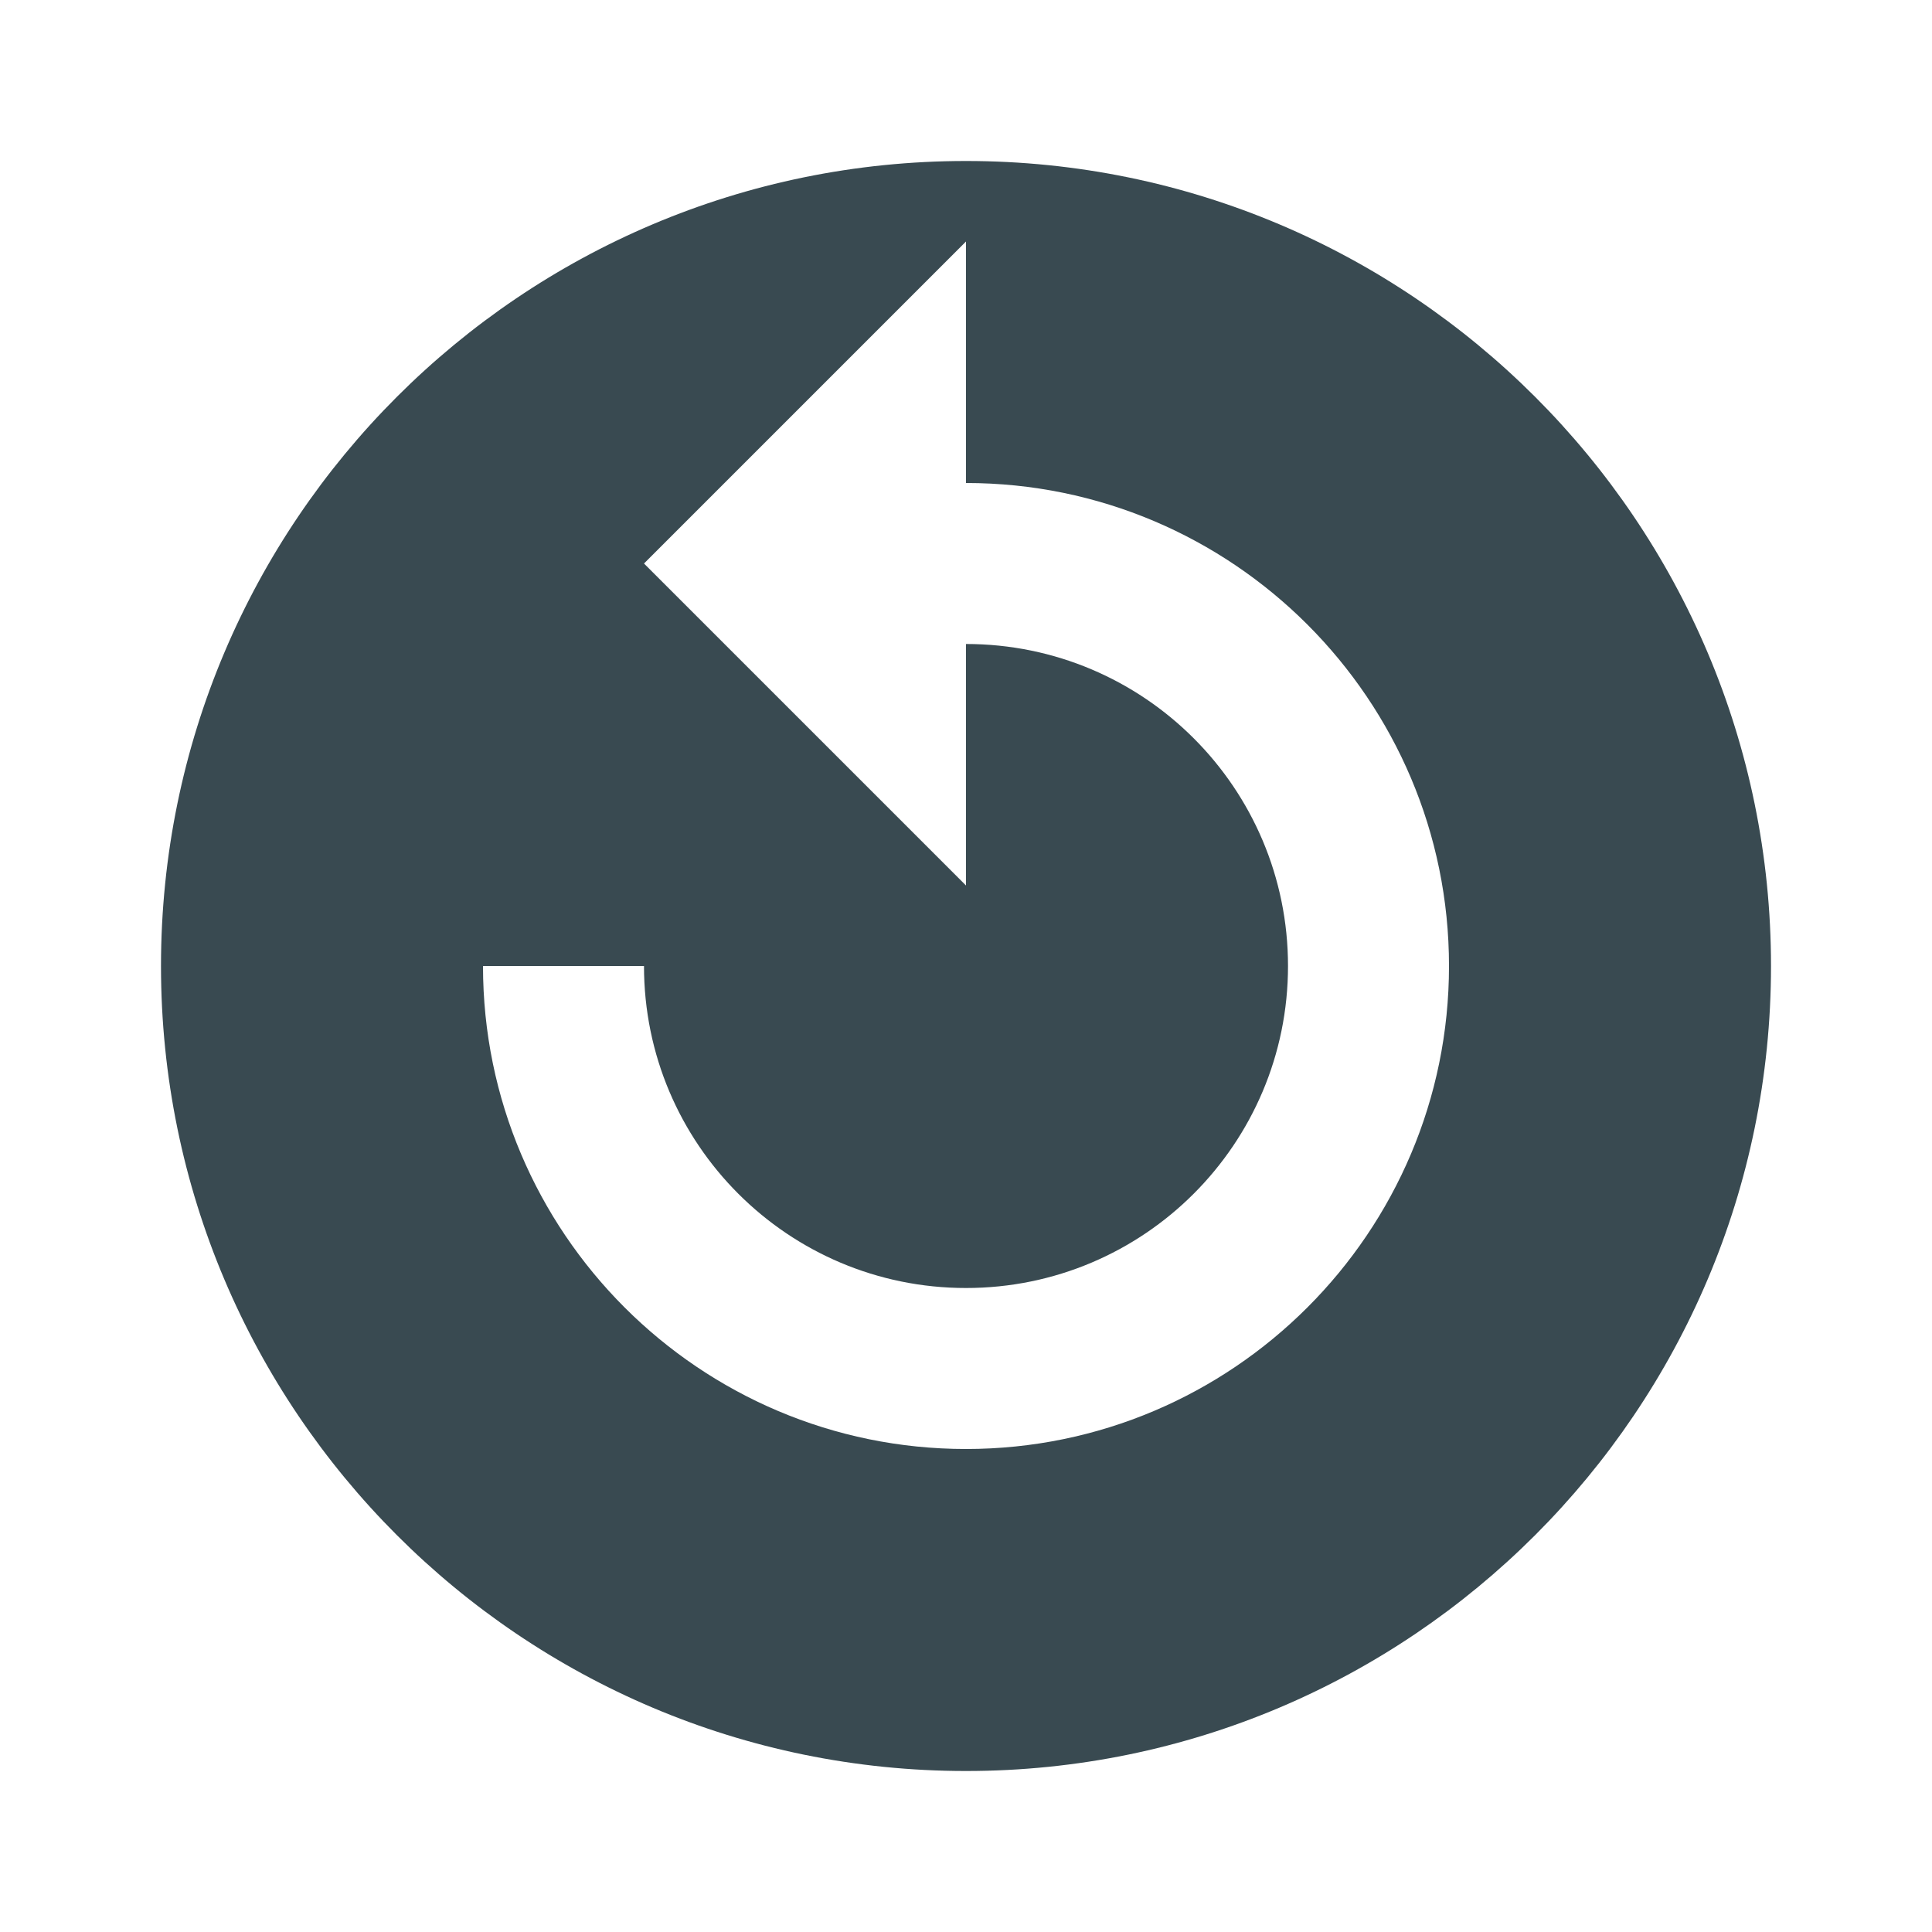<svg width="100" height="100" viewBox="0 0 100 100" fill="none" xmlns="http://www.w3.org/2000/svg">
<path fill-rule="evenodd" clip-rule="evenodd" d="M50 8.333C27 8.333 8.333 27 8.333 50C8.333 73 27 91.667 50 91.667C73 91.667 91.667 73 91.667 50C91.667 27 73 8.333 50 8.333ZM75 50C75 63.792 63.792 75 50 75C36.208 75 25 63.792 25 50H33.333C33.333 59.208 40.792 66.667 50 66.667C59.208 66.667 66.667 59.208 66.667 50C66.667 40.792 59.208 33.333 50 33.333V45.833L33.333 29.167L50 12.5V25C63.792 25 75 36.208 75 50Z" fill="#394A51"/>
</svg>
